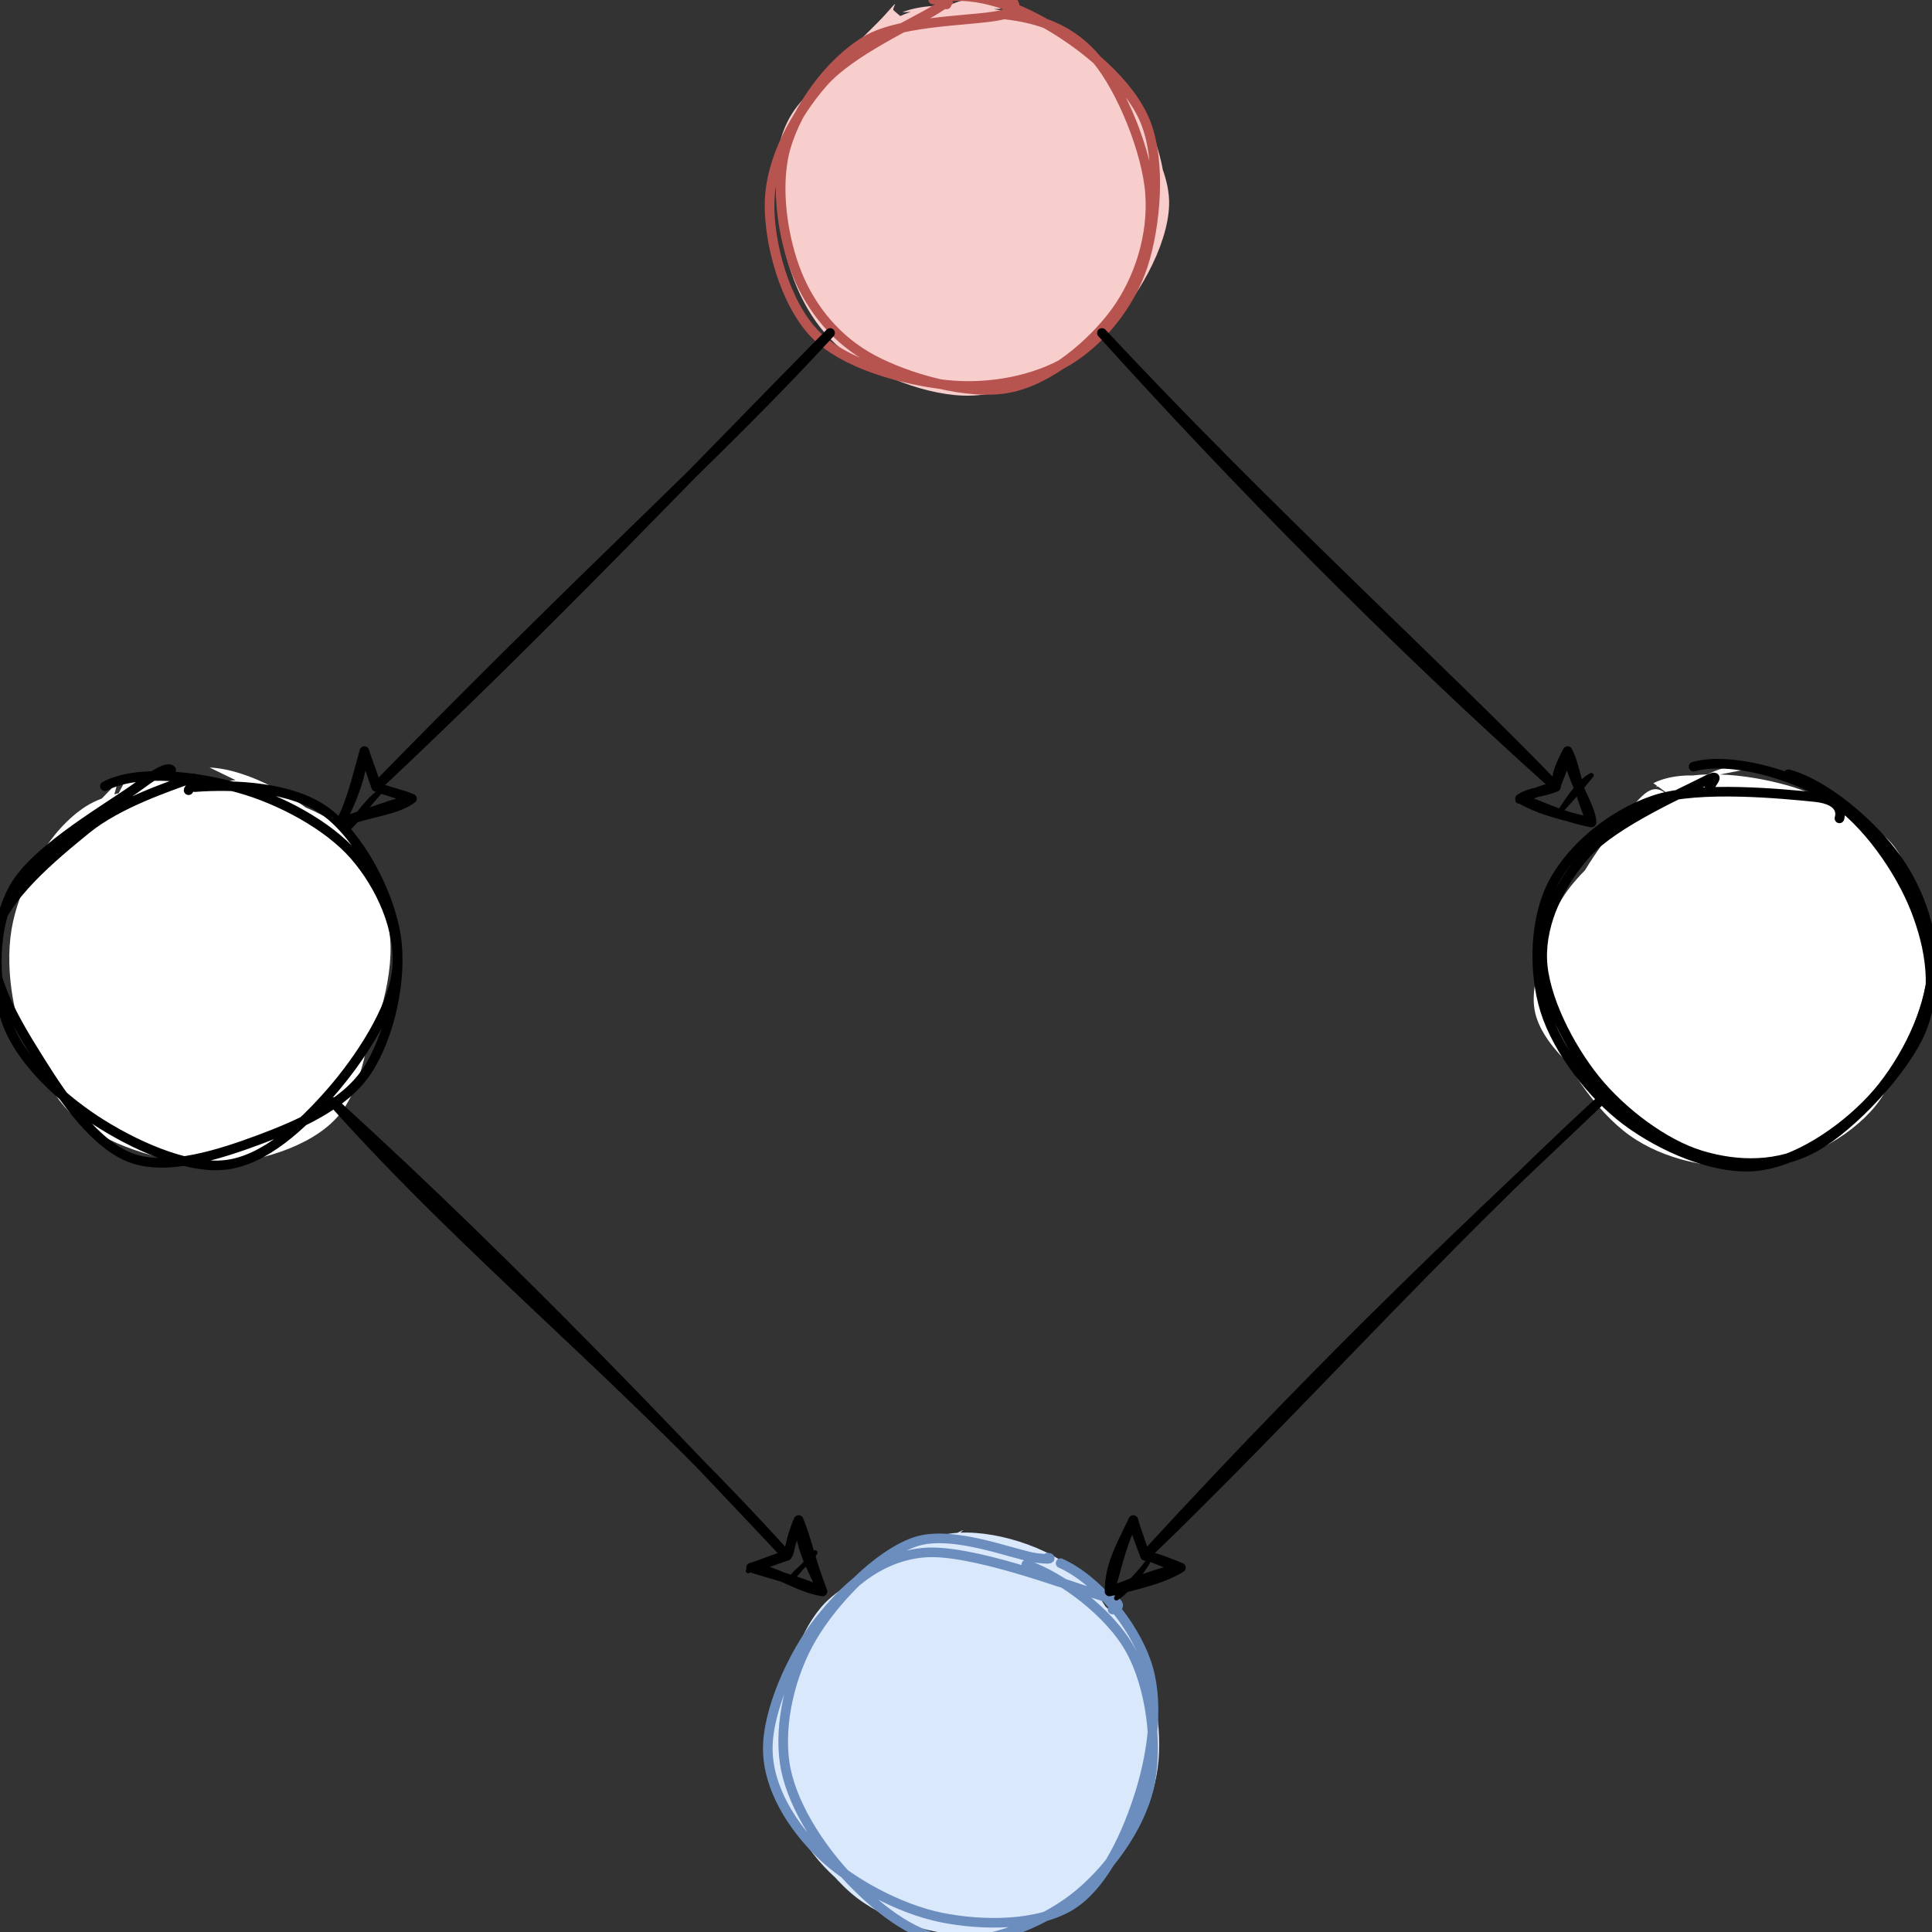 <?xml version="1.0" encoding="UTF-8"?>
<!-- Do not edit this file with editors other than draw.io -->
<!DOCTYPE svg PUBLIC "-//W3C//DTD SVG 1.1//EN" "http://www.w3.org/Graphics/SVG/1.1/DTD/svg11.dtd">
<svg xmlns="http://www.w3.org/2000/svg" xmlns:xlink="http://www.w3.org/1999/xlink" version="1.1" width="201px" height="201px" viewBox="-0.5 -0.5 201 201" content="&lt;mxfile host=&quot;app.diagrams.net&quot; agent=&quot;Mozilla/5.0 (X11; Linux x86_64; rv:131.0) Gecko/20100101 Firefox/131.0&quot; version=&quot;24.8.3&quot; scale=&quot;1&quot; border=&quot;0&quot;&gt;&#xA;  &lt;diagram name=&quot;Page-1&quot; id=&quot;4gvn3QyQ2n1BvgXgqgH-&quot;&gt;&#xA;    &lt;mxGraphModel dx=&quot;1114&quot; dy=&quot;566&quot; grid=&quot;1&quot; gridSize=&quot;10&quot; guides=&quot;1&quot; tooltips=&quot;1&quot; connect=&quot;1&quot; arrows=&quot;1&quot; fold=&quot;1&quot; page=&quot;1&quot; pageScale=&quot;1&quot; pageWidth=&quot;600&quot; pageHeight=&quot;550&quot; math=&quot;0&quot; shadow=&quot;0&quot;&gt;&#xA;      &lt;root&gt;&#xA;        &lt;mxCell id=&quot;0&quot; /&gt;&#xA;        &lt;mxCell id=&quot;1&quot; parent=&quot;0&quot; /&gt;&#xA;        &lt;mxCell id=&quot;ahl_oFsp3ZpYQsmE7bn_-1&quot; value=&quot;&quot; style=&quot;ellipse;whiteSpace=wrap;html=1;aspect=fixed;sketch=1;curveFitting=1;jiggle=1;fillColor=#f8cecc;strokeColor=#b85450;fillStyle=solid;&quot; vertex=&quot;1&quot; parent=&quot;1&quot;&gt;&#xA;          &lt;mxGeometry x=&quot;200&quot; y=&quot;40&quot; width=&quot;40&quot; height=&quot;40&quot; as=&quot;geometry&quot; /&gt;&#xA;        &lt;/mxCell&gt;&#xA;        &lt;mxCell id=&quot;ahl_oFsp3ZpYQsmE7bn_-2&quot; value=&quot;&quot; style=&quot;ellipse;whiteSpace=wrap;html=1;aspect=fixed;sketch=1;curveFitting=1;jiggle=1;&quot; vertex=&quot;1&quot; parent=&quot;1&quot;&gt;&#xA;          &lt;mxGeometry x=&quot;120&quot; y=&quot;120&quot; width=&quot;40&quot; height=&quot;40&quot; as=&quot;geometry&quot; /&gt;&#xA;        &lt;/mxCell&gt;&#xA;        &lt;mxCell id=&quot;ahl_oFsp3ZpYQsmE7bn_-3&quot; value=&quot;&quot; style=&quot;ellipse;whiteSpace=wrap;html=1;aspect=fixed;sketch=1;curveFitting=1;jiggle=1;&quot; vertex=&quot;1&quot; parent=&quot;1&quot;&gt;&#xA;          &lt;mxGeometry x=&quot;280&quot; y=&quot;120&quot; width=&quot;40&quot; height=&quot;40&quot; as=&quot;geometry&quot; /&gt;&#xA;        &lt;/mxCell&gt;&#xA;        &lt;mxCell id=&quot;ahl_oFsp3ZpYQsmE7bn_-4&quot; value=&quot;&quot; style=&quot;endArrow=classic;html=1;rounded=0;sketch=1;curveFitting=1;jiggle=1;&quot; edge=&quot;1&quot; parent=&quot;1&quot; source=&quot;ahl_oFsp3ZpYQsmE7bn_-1&quot; target=&quot;ahl_oFsp3ZpYQsmE7bn_-3&quot;&gt;&#xA;          &lt;mxGeometry width=&quot;50&quot; height=&quot;50&quot; relative=&quot;1&quot; as=&quot;geometry&quot;&gt;&#xA;            &lt;mxPoint x=&quot;230&quot; y=&quot;280&quot; as=&quot;sourcePoint&quot; /&gt;&#xA;            &lt;mxPoint x=&quot;280&quot; y=&quot;230&quot; as=&quot;targetPoint&quot; /&gt;&#xA;          &lt;/mxGeometry&gt;&#xA;        &lt;/mxCell&gt;&#xA;        &lt;mxCell id=&quot;ahl_oFsp3ZpYQsmE7bn_-5&quot; value=&quot;&quot; style=&quot;endArrow=classic;html=1;rounded=0;sketch=1;curveFitting=1;jiggle=1;&quot; edge=&quot;1&quot; parent=&quot;1&quot; source=&quot;ahl_oFsp3ZpYQsmE7bn_-1&quot; target=&quot;ahl_oFsp3ZpYQsmE7bn_-2&quot;&gt;&#xA;          &lt;mxGeometry width=&quot;50&quot; height=&quot;50&quot; relative=&quot;1&quot; as=&quot;geometry&quot;&gt;&#xA;            &lt;mxPoint x=&quot;244&quot; y=&quot;84&quot; as=&quot;sourcePoint&quot; /&gt;&#xA;            &lt;mxPoint x=&quot;296&quot; y=&quot;136&quot; as=&quot;targetPoint&quot; /&gt;&#xA;          &lt;/mxGeometry&gt;&#xA;        &lt;/mxCell&gt;&#xA;        &lt;mxCell id=&quot;ahl_oFsp3ZpYQsmE7bn_-6&quot; value=&quot;&quot; style=&quot;ellipse;whiteSpace=wrap;html=1;aspect=fixed;sketch=1;curveFitting=1;jiggle=1;fillStyle=solid;fillColor=#dae8fc;strokeColor=#6c8ebf;&quot; vertex=&quot;1&quot; parent=&quot;1&quot;&gt;&#xA;          &lt;mxGeometry x=&quot;200&quot; y=&quot;200&quot; width=&quot;40&quot; height=&quot;40&quot; as=&quot;geometry&quot; /&gt;&#xA;        &lt;/mxCell&gt;&#xA;        &lt;mxCell id=&quot;ahl_oFsp3ZpYQsmE7bn_-7&quot; value=&quot;&quot; style=&quot;endArrow=classic;html=1;rounded=0;sketch=1;curveFitting=1;jiggle=1;&quot; edge=&quot;1&quot; parent=&quot;1&quot; source=&quot;ahl_oFsp3ZpYQsmE7bn_-2&quot; target=&quot;ahl_oFsp3ZpYQsmE7bn_-6&quot;&gt;&#xA;          &lt;mxGeometry width=&quot;50&quot; height=&quot;50&quot; relative=&quot;1&quot; as=&quot;geometry&quot;&gt;&#xA;            &lt;mxPoint x=&quot;230&quot; y=&quot;280&quot; as=&quot;sourcePoint&quot; /&gt;&#xA;            &lt;mxPoint x=&quot;280&quot; y=&quot;230&quot; as=&quot;targetPoint&quot; /&gt;&#xA;          &lt;/mxGeometry&gt;&#xA;        &lt;/mxCell&gt;&#xA;        &lt;mxCell id=&quot;ahl_oFsp3ZpYQsmE7bn_-8&quot; value=&quot;&quot; style=&quot;endArrow=classic;html=1;rounded=0;sketch=1;curveFitting=1;jiggle=1;&quot; edge=&quot;1&quot; parent=&quot;1&quot; source=&quot;ahl_oFsp3ZpYQsmE7bn_-3&quot; target=&quot;ahl_oFsp3ZpYQsmE7bn_-6&quot;&gt;&#xA;          &lt;mxGeometry width=&quot;50&quot; height=&quot;50&quot; relative=&quot;1&quot; as=&quot;geometry&quot;&gt;&#xA;            &lt;mxPoint x=&quot;169&quot; y=&quot;178&quot; as=&quot;sourcePoint&quot; /&gt;&#xA;            &lt;mxPoint x=&quot;191&quot; y=&quot;222&quot; as=&quot;targetPoint&quot; /&gt;&#xA;          &lt;/mxGeometry&gt;&#xA;        &lt;/mxCell&gt;&#xA;      &lt;/root&gt;&#xA;    &lt;/mxGraphModel&gt;&#xA;  &lt;/diagram&gt;&#xA;&lt;/mxfile&gt;&#xA;"><rect x="-0.5" y="-0.5" width="201" height="201" fill="#333333" stroke="none"/><defs/><g><g data-cell-id="0"><g data-cell-id="1"><g data-cell-id="ahl_oFsp3ZpYQsmE7bn_-1"><g><ellipse cx="100" cy="20" rx="20" ry="20" fill="transparent" stroke="none" pointer-events="all"/><path d="M 93.37 0.77 C 97.13 -0.69 102.94 0.44 106.96 1.92 C 110.98 3.4 115.2 6.21 117.47 9.63 C 119.75 13.05 121.31 18.19 120.61 22.42 C 119.91 26.66 116.65 32 113.3 35.04 C 109.94 38.08 104.88 40.53 100.5 40.66 C 96.13 40.79 90.29 38.46 87.04 35.82 C 83.79 33.18 81.82 28.94 81 24.8 C 80.19 20.65 79.29 15.07 82.14 10.96 C 84.98 6.84 94.49 1.89 98.07 0.14 C 101.65 -1.62 103.53 0.14 103.61 0.42 M 93.16 1.17 C 97.08 -0.67 103.19 0.19 106.88 1.4 C 110.57 2.62 112.93 5.22 115.31 8.46 C 117.68 11.7 121.28 16.6 121.13 20.87 C 120.98 25.13 117.8 30.76 114.41 34.05 C 111.02 37.33 105.36 40.46 100.79 40.56 C 96.22 40.66 90.2 37.11 87.02 34.63 C 83.83 32.15 82.47 29.4 81.67 25.67 C 80.86 21.94 80.53 16.37 82.19 12.25 C 83.85 8.14 89.92 2.93 91.63 0.98 C 93.34 -0.97 92.28 0.32 92.45 0.56" fill="#f8cecc" stroke="none" pointer-events="all"/><path d="M 96.58 -0.55 C 100.49 -1.65 104.88 -0.02 108.56 2.11 C 112.25 4.25 117.04 8.07 118.69 12.24 C 120.33 16.4 119.75 22.98 118.41 27.11 C 117.06 31.23 114.03 34.94 110.63 37.01 C 107.22 39.08 102.38 40 97.99 39.54 C 93.59 39.07 87.32 37.41 84.25 34.22 C 81.18 31.03 79.43 24.76 79.57 20.41 C 79.71 16.06 82.21 11.46 85.09 8.14 C 87.97 4.82 94.68 1.85 96.83 0.49 C 98.98 -0.87 97.86 -0.19 97.98 -0.04 M 103.82 0.98 C 107.79 1.4 111.09 2.63 113.64 5.74 C 116.2 8.85 118.83 15.27 119.15 19.64 C 119.47 24 118.02 28.56 115.58 31.93 C 113.13 35.3 108.7 39.04 104.48 39.86 C 100.26 40.69 93.92 38.86 90.24 36.88 C 86.57 34.91 83.93 31.7 82.43 28.01 C 80.94 24.33 80.09 18.81 81.27 14.77 C 82.46 10.72 85.78 6.05 89.57 3.75 C 93.36 1.45 101.63 1.72 104.02 0.97 C 106.4 0.22 103.97 -1.1 103.89 -0.73" fill="none" stroke="#b85450" stroke-linejoin="round" stroke-linecap="round" stroke-miterlimit="10" pointer-events="all"/></g></g><g data-cell-id="ahl_oFsp3ZpYQsmE7bn_-2"><g><ellipse cx="20" cy="100" rx="20" ry="20" fill="transparent" stroke="none" pointer-events="all"/><path d="M 21.3 79.35 C 25.41 79.54 30.59 82.53 33.72 85.5 C 36.85 88.46 39.71 92.77 40.09 97.14 C 40.46 101.51 38.47 107.96 35.95 111.7 C 33.44 115.45 28.91 118.56 24.99 119.61 C 21.06 120.65 16.12 119.71 12.4 117.97 C 8.69 116.22 4.62 112.92 2.69 109.15 C 0.77 105.39 -0.1 99.67 0.86 95.37 C 1.82 91.08 4.61 85.84 8.44 83.39 C 12.27 80.94 20.88 80.95 23.86 80.68 C 26.84 80.41 26.34 81.65 26.34 81.79 M 12.34 81.08 C 15.98 79.07 21.27 80.39 25.45 81.54 C 29.64 82.7 35.26 84.53 37.44 88.01 C 39.61 91.49 39 97.79 38.51 102.43 C 38.02 107.07 37.28 112.81 34.48 115.84 C 31.68 118.87 26.12 120.52 21.7 120.6 C 17.28 120.68 11.24 118.85 7.95 116.3 C 4.66 113.75 2.83 109.33 1.95 105.32 C 1.08 101.31 1.19 96.18 2.69 92.24 C 4.19 88.3 9.5 83.24 10.95 81.69 C 12.4 80.13 10.98 82.51 11.38 82.92" fill="rgb(255, 255, 255)" stroke="none" pointer-events="all"/><path d="M 10.42 81.29 C 13.89 79.48 20.01 80.28 24.34 81.48 C 28.66 82.68 33.63 85.35 36.38 88.5 C 39.12 91.65 41.22 96.27 40.8 100.38 C 40.39 104.49 36.86 109.79 33.89 113.18 C 30.92 116.56 27.05 120.22 22.96 120.69 C 18.88 121.17 13.21 118.52 9.4 116.02 C 5.6 113.51 1.55 109.72 0.15 105.68 C -1.25 101.65 -1.32 95.88 0.99 91.8 C 3.29 87.73 11.25 83.27 13.97 81.24 C 16.69 79.21 17.13 79.45 17.31 79.61 M 19.76 81.39 C 23.91 81.07 29.9 81.36 33.39 83.93 C 36.88 86.5 39.97 92.32 40.69 96.82 C 41.4 101.32 40.03 107.4 37.67 110.94 C 35.31 114.48 30.58 116.53 26.52 118.05 C 22.45 119.56 17.06 121.34 13.26 120.01 C 9.47 118.67 6.16 113.87 3.76 110.03 C 1.36 106.2 -1.9 101.04 -1.11 97 C -0.33 92.95 5.12 88.51 8.46 85.78 C 11.8 83.05 17.15 81.32 18.93 80.64 C 20.7 79.96 19.11 81.54 19.12 81.71" fill="none" stroke="rgb(0, 0, 0)" stroke-linejoin="round" stroke-linecap="round" stroke-miterlimit="10" pointer-events="all"/></g></g><g data-cell-id="ahl_oFsp3ZpYQsmE7bn_-3"><g><ellipse cx="180" cy="100" rx="20" ry="20" fill="transparent" stroke="none" pointer-events="all"/><path d="M 171.75 81.37 C 175.27 79.28 181.32 80.06 185.35 81.18 C 189.39 82.29 193.48 84.85 195.94 88.05 C 198.39 91.26 200.42 96.02 200.07 100.39 C 199.71 104.77 196.86 110.9 193.82 114.29 C 190.77 117.67 185.91 120.15 181.78 120.71 C 177.66 121.27 172.57 120.14 169.06 117.64 C 165.55 115.14 161.88 109.84 160.71 105.73 C 159.54 101.62 159.53 97.1 162.03 92.97 C 164.52 88.84 172.46 83.19 175.67 80.95 C 178.88 78.7 181.14 79.17 181.3 79.52 M 171.51 80.98 C 174.87 79.3 179.85 80.59 184.03 81.69 C 188.2 82.78 194.09 84.34 196.56 87.56 C 199.04 90.78 199.23 96.47 198.89 100.99 C 198.55 105.5 197.26 111.36 194.55 114.64 C 191.83 117.92 186.88 120.58 182.61 120.64 C 178.33 120.69 172.78 117.58 168.88 114.97 C 164.99 112.36 160.19 108.76 159.24 104.97 C 158.29 101.18 161.36 95.99 163.19 92.23 C 165.03 88.46 168.58 84.05 170.27 82.39 C 171.95 80.73 172.67 82.19 173.3 82.28" fill="rgb(255, 255, 255)" stroke="none" pointer-events="all"/><path d="M 185.56 80.05 C 189.45 81.1 194.38 85.36 196.86 88.89 C 199.35 92.42 200.88 97.07 200.44 101.24 C 200 105.4 197.27 110.64 194.21 113.9 C 191.15 117.17 186.32 120.47 182.08 120.84 C 177.83 121.21 172.4 118.84 168.76 116.14 C 165.12 113.44 161.54 108.75 160.25 104.63 C 158.97 100.52 159.15 95.07 161.06 91.42 C 162.96 87.77 167.15 84.21 171.69 82.71 C 176.23 81.21 185.11 82.1 188.3 82.42 C 191.5 82.74 190.91 84.5 190.87 84.64 M 175.7 79.26 C 179.44 78.21 186 80.01 189.85 82.48 C 193.69 84.95 197.18 90.05 198.77 94.09 C 200.35 98.13 201.09 102.61 199.36 106.73 C 197.63 110.84 192.21 116.63 188.39 118.79 C 184.57 120.95 180.25 120.85 176.44 119.69 C 172.62 118.53 168.23 115.22 165.48 111.82 C 162.74 108.42 160.09 103.24 159.95 99.3 C 159.82 95.36 161.85 91.25 164.66 88.17 C 167.48 85.08 174.73 81.87 176.84 80.78 C 178.95 79.69 177.25 81.14 177.34 81.6" fill="none" stroke="rgb(0, 0, 0)" stroke-linejoin="round" stroke-linecap="round" stroke-miterlimit="10" pointer-events="all"/></g></g><g data-cell-id="ahl_oFsp3ZpYQsmE7bn_-4"><g><path d="M 114.14 34.14 L 161.36 81.36" fill="none" stroke="none" pointer-events="stroke"/><path d="M 165.07 85.07 L 157.64 82.59 L 161.36 81.36 L 162.59 77.64 Z" fill="none" stroke="none" pointer-events="all"/><path d="M 114.14 34.14 C 127.97 49.45 144.03 65.83 161.36 81.36 M 114.14 34.14 C 131.29 52.55 150.04 69.59 161.36 81.36" fill="none" stroke="rgb(0, 0, 0)" stroke-linejoin="round" stroke-linecap="round" stroke-miterlimit="10" pointer-events="stroke"/><path d="M 157.43 82.83 C 157.43 82.83 157.43 82.83 157.43 82.83 M 157.43 82.83 C 157.43 82.83 157.43 82.83 157.43 82.83 M 161.77 83.94 C 162.98 82.13 163.94 80.75 165.05 80.17 M 161.77 83.94 C 162.55 83.14 163.63 81.94 165.05 80.17" fill="none" stroke="rgb(0, 0, 0)" stroke-width="0.5" stroke-linejoin="round" stroke-linecap="round" stroke-miterlimit="10" pointer-events="all"/><path d="M 165.07 85.07 C 162.14 84.3 160.04 83.93 157.64 82.59 M 165.07 85.07 C 161.98 84.49 159.39 83.12 157.64 82.59 M 157.64 82.59 C 158.83 81.83 160.16 81.92 161.36 81.36 M 157.64 82.59 C 159.09 82 160.59 81.46 161.36 81.36 M 161.36 81.36 C 161.51 79.85 161.79 79.17 162.59 77.64 M 161.36 81.36 C 161.57 80.46 162.21 79.47 162.59 77.64 M 162.59 77.64 C 162.92 80.72 165.1 83.49 165.07 85.07 M 162.59 77.64 C 163.46 79.37 163.41 81.08 165.07 85.07" fill="none" stroke="rgb(0, 0, 0)" stroke-linejoin="round" stroke-linecap="round" stroke-miterlimit="10" pointer-events="all"/></g></g><g data-cell-id="ahl_oFsp3ZpYQsmE7bn_-5"><g><path d="M 85.86 34.14 L 38.64 81.36" fill="none" stroke="none" pointer-events="stroke"/><path d="M 34.93 85.07 L 37.41 77.64 L 38.64 81.36 L 42.36 82.59 Z" fill="none" stroke="none" pointer-events="all"/><path d="M 85.86 34.14 C 72.06 48.12 56.38 64.7 38.64 81.36 M 85.86 34.14 C 74.13 46.94 62.32 57.14 38.64 81.36" fill="none" stroke="rgb(0, 0, 0)" stroke-linejoin="round" stroke-linecap="round" stroke-miterlimit="10" pointer-events="stroke"/><path d="M 37.3 77.77 C 37.3 77.77 37.3 77.77 37.3 77.77 M 37.3 77.77 C 37.3 77.77 37.3 77.77 37.3 77.77 M 35.72 85.68 C 36.43 84.63 37.92 82.56 39 81.9 M 35.72 85.68 C 36.45 85.1 36.99 84.17 39 81.9" fill="none" stroke="rgb(0, 0, 0)" stroke-width="0.5" stroke-linejoin="round" stroke-linecap="round" stroke-miterlimit="10" pointer-events="all"/><path d="M 34.93 85.07 C 36.33 82.3 36.98 80.41 37.41 77.64 M 34.93 85.07 C 35.8 83.57 36.53 80.95 37.41 77.64 M 37.41 77.64 C 37.81 78.89 38.23 80.3 38.64 81.36 M 37.41 77.64 C 37.75 78.8 38.45 80.41 38.64 81.36 M 38.64 81.36 C 39.34 81.64 40.68 82.03 42.36 82.59 M 38.64 81.36 C 39.9 81.88 41.18 82.09 42.36 82.59 M 42.36 82.59 C 40.63 83.83 38.44 83.86 34.93 85.07 M 42.36 82.59 C 39.3 83.52 36.76 84.44 34.93 85.07" fill="none" stroke="rgb(0, 0, 0)" stroke-linejoin="round" stroke-linecap="round" stroke-miterlimit="10" pointer-events="all"/></g></g><g data-cell-id="ahl_oFsp3ZpYQsmE7bn_-6"><g><ellipse cx="100" cy="180" rx="20" ry="20" fill="transparent" stroke="none" pointer-events="all"/><path d="M 97.76 159.15 C 101.67 158.33 107.75 160.03 111.18 162.74 C 114.61 165.46 117.17 171.21 118.34 175.44 C 119.52 179.66 119.83 184.44 118.23 188.08 C 116.64 191.73 112.71 195.41 108.8 197.32 C 104.88 199.22 98.96 200.42 94.77 199.49 C 90.58 198.57 85.98 195.13 83.66 191.76 C 81.34 188.4 80.6 183.5 80.84 179.3 C 81.07 175.09 82.12 169.89 85.08 166.54 C 88.05 163.2 96.3 160.36 98.62 159.21 C 100.93 158.07 98.81 159.07 98.96 159.7 M 92.04 160.71 C 95.56 159.02 101.6 160.7 105.75 162.12 C 109.9 163.54 114.56 165.79 116.94 169.21 C 119.32 172.64 120.39 178.53 120.03 182.66 C 119.66 186.8 117.7 191.01 114.75 194.03 C 111.8 197.04 106.67 200.26 102.33 200.75 C 97.99 201.24 92.4 199.78 88.69 196.98 C 84.99 194.17 81.26 188.04 80.1 183.91 C 78.93 179.78 79.85 175.93 81.71 172.19 C 83.56 168.46 89.32 162.97 91.22 161.5 C 93.11 160.03 92.75 162.76 93.08 163.38" fill="#dae8fc" stroke="none" pointer-events="all"/><path d="M 109.84 162.13 C 113.66 163.85 117.37 168.45 118.75 172.42 C 120.14 176.38 119.44 181.69 118.14 185.9 C 116.85 190.11 114.45 195.5 110.99 197.69 C 107.54 199.87 101.77 199.87 97.42 198.99 C 93.08 198.11 87.91 195.33 84.91 192.41 C 81.9 189.49 79.41 185.52 79.38 181.49 C 79.34 177.45 81.99 171.59 84.68 168.18 C 87.38 164.77 90.71 161.5 95.54 161.04 C 100.37 160.57 110.39 164.4 113.68 165.39 C 116.96 166.37 115.63 166.82 115.25 166.95 M 106.27 162.28 C 109.97 163.55 114.97 167.28 117.1 171.14 C 119.23 174.99 120.03 181.11 119.05 185.42 C 118.07 189.73 114.66 194.33 111.21 196.99 C 107.75 199.66 102.25 201.81 98.3 201.42 C 94.35 201.02 90.39 197.7 87.53 194.61 C 84.67 191.52 81.72 187 81.13 182.87 C 80.54 178.74 81.73 173.65 83.99 169.83 C 86.24 166 90.76 161.3 94.65 159.93 C 98.54 158.56 105.06 161.3 107.34 161.59 C 109.63 161.88 108.37 161.33 108.38 161.67" fill="none" stroke="#6c8ebf" stroke-linejoin="round" stroke-linecap="round" stroke-miterlimit="10" pointer-events="all"/></g></g><g data-cell-id="ahl_oFsp3ZpYQsmE7bn_-7"><g><path d="M 34.14 114.14 L 81.36 161.36" fill="none" stroke="none" pointer-events="stroke"/><path d="M 85.07 165.07 L 77.64 162.59 L 81.36 161.36 L 82.59 157.64 Z" fill="none" stroke="none" pointer-events="all"/><path d="M 34.14 114.14 C 48.78 130.53 65.32 143.51 81.36 161.36 M 34.14 114.14 C 53.83 132.04 72.06 151.48 81.36 161.36" fill="none" stroke="rgb(0, 0, 0)" stroke-linejoin="round" stroke-linecap="round" stroke-miterlimit="10" pointer-events="stroke"/><path d="M 77.34 162.93 C 77.34 162.93 77.34 162.93 77.34 162.93 M 77.34 162.93 C 77.34 162.93 77.34 162.93 77.34 162.93 M 81.68 164.05 C 82.1 162.88 83.35 162.52 84.3 161.03 M 81.68 164.05 C 82.56 162.89 83.45 161.98 84.3 161.03" fill="none" stroke="rgb(0, 0, 0)" stroke-width="0.5" stroke-linejoin="round" stroke-linecap="round" stroke-miterlimit="10" pointer-events="all"/><path d="M 85.07 165.07 C 82.35 164.62 80.44 162.92 77.64 162.59 M 85.07 165.07 C 82.47 163.9 79.26 163.14 77.64 162.59 M 77.64 162.59 C 79.01 162.18 80.84 161.36 81.36 161.36 M 77.64 162.59 C 78.75 162.36 80.11 161.78 81.36 161.36 M 81.36 161.36 C 81.8 160.94 81.54 160 82.59 157.64 M 81.36 161.36 C 81.99 159.68 82.2 158.37 82.59 157.64 M 82.59 157.64 C 82.81 160.85 84.1 162.77 85.07 165.07 M 82.59 157.64 C 83.46 159.72 83.74 161.64 85.07 165.07" fill="none" stroke="rgb(0, 0, 0)" stroke-linejoin="round" stroke-linecap="round" stroke-miterlimit="10" pointer-events="all"/></g></g><g data-cell-id="ahl_oFsp3ZpYQsmE7bn_-8"><g><path d="M 165.86 114.14 L 118.64 161.36" fill="none" stroke="none" pointer-events="stroke"/><path d="M 114.93 165.07 L 117.41 157.64 L 118.64 161.36 L 122.36 162.59 Z" fill="none" stroke="none" pointer-events="all"/><path d="M 165.86 114.14 C 148.87 129.77 133.66 146.95 118.64 161.36 M 165.86 114.14 C 153.16 126.24 139.32 138.86 118.64 161.36" fill="none" stroke="rgb(0, 0, 0)" stroke-linejoin="round" stroke-linecap="round" stroke-miterlimit="10" pointer-events="stroke"/><path d="M 117.23 157.85 C 117.23 157.85 117.23 157.85 117.23 157.85 M 117.23 157.85 C 117.23 157.85 117.23 157.85 117.23 157.85 M 115.65 165.76 C 116.6 165.13 117.7 163.99 118.93 161.98 M 115.65 165.76 C 116.62 164.48 117.7 163.61 118.93 161.98" fill="none" stroke="rgb(0, 0, 0)" stroke-width="0.5" stroke-linejoin="round" stroke-linecap="round" stroke-miterlimit="10" pointer-events="all"/><path d="M 114.93 165.07 C 114.95 162.61 115.78 160.95 117.41 157.64 M 114.93 165.07 C 115.65 162.92 115.91 160.83 117.41 157.64 M 117.41 157.64 C 117.55 158.25 117.96 159.3 118.64 161.36 M 117.41 157.64 C 117.62 158.79 117.96 159.6 118.64 161.36 M 118.64 161.36 C 120.08 161.6 121.32 162.2 122.36 162.59 M 118.64 161.36 C 119.56 161.46 120.37 162.09 122.36 162.59 M 122.36 162.59 C 120.3 163.89 117 164.54 114.93 165.07 M 122.36 162.59 C 120.36 163.1 119.1 163.47 114.93 165.07" fill="none" stroke="rgb(0, 0, 0)" stroke-linejoin="round" stroke-linecap="round" stroke-miterlimit="10" pointer-events="all"/></g></g></g></g></g></svg>